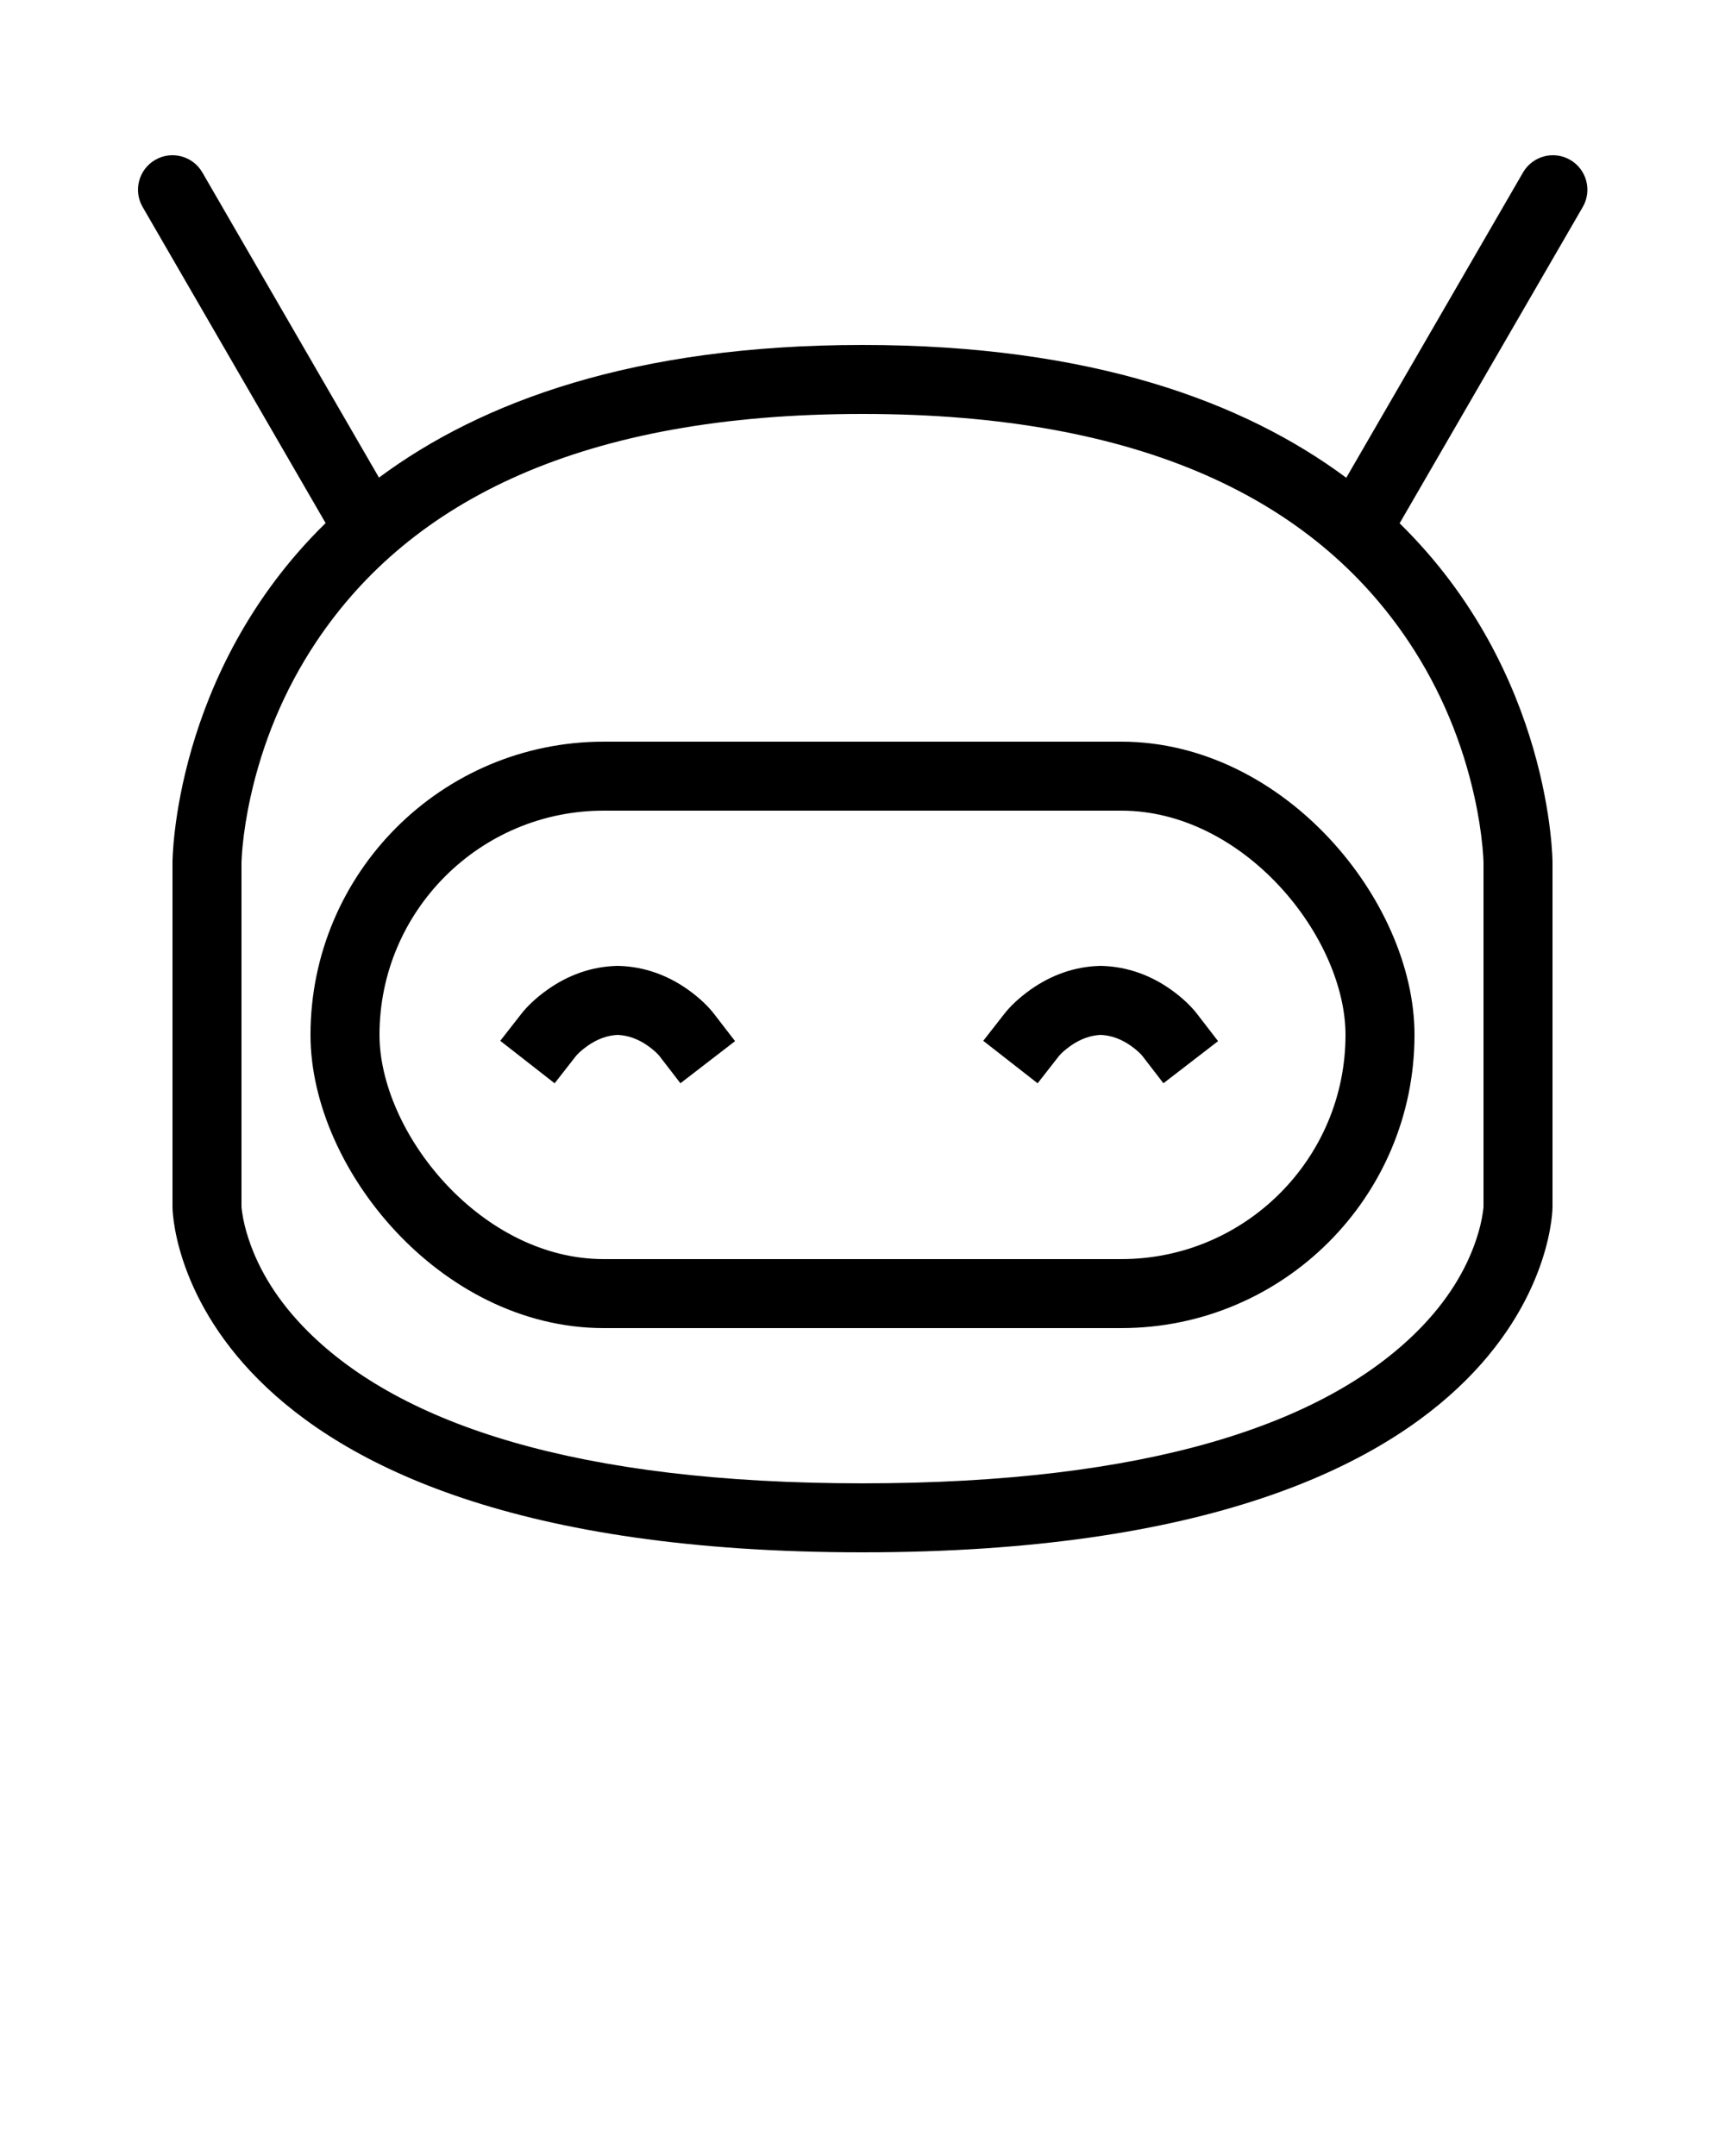 <svg xmlns="http://www.w3.org/2000/svg" viewBox="0 0 100 125" x="0px" y="0px"><title>bot1_happy</title><g fill="none" fill-rule="evenodd"><path d="M33.383,61.232 C33.466,61.125 33.705,60.885 34.061,60.636 C34.613,60.247 35.217,60.017 35.862,59.999 L35.753,59.999 C36.407,60.017 37.011,60.247 37.559,60.634 C37.91,60.881 38.144,61.118 38.224,61.221 L39.445,62.805 L42.613,60.363 L41.391,58.779 C41.085,58.381 40.578,57.868 39.864,57.364 C38.712,56.552 37.371,56.042 35.861,56.001 L35.753,56.001 C34.252,56.042 32.915,56.552 31.761,57.363 C31.048,57.864 30.54,58.374 30.232,58.768 L29,60.344 L32.152,62.807 L33.383,61.232 Z M61.383,61.232 C61.466,61.125 61.705,60.885 62.061,60.636 C62.613,60.247 63.217,60.017 63.862,59.999 L63.753,59.999 C64.407,60.017 65.011,60.247 65.559,60.634 C65.91,60.881 66.144,61.118 66.224,61.221 L67.445,62.805 L70.613,60.363 L69.391,58.779 C69.085,58.381 68.578,57.868 67.864,57.364 C66.712,56.552 65.371,56.042 63.861,56.001 L63.753,56.001 C62.252,56.042 60.915,56.552 59.761,57.363 C59.048,57.864 58.54,58.374 58.232,58.768 L57,60.344 L60.152,62.807 L61.383,61.232 Z" fill="#000"/><path d="M81.137,30.34 C90,39.015 90,50 90,50 L90,70 C90,70 90,90 50,90 C10,90 10,70 10,70 L10,50 C10,50 10,39.004 18.876,30.327 L8.269,12.002 C7.716,11.046 8.042,9.823 8.998,9.269 C9.953,8.716 11.177,9.042 11.73,9.998 L21.97,27.69 C27.896,23.289 36.755,20 50,20 C63.255,20 72.118,23.294 78.044,27.7 L88.292,9.998 C88.846,9.042 90.069,8.716 91.025,9.269 C91.981,9.823 92.307,11.046 91.754,12.002 L81.137,30.34 Z M14,50 L14,70 C14,69.972 14.007,70.077 14.038,70.294 C14.103,70.746 14.224,71.274 14.42,71.86 C15.01,73.631 16.093,75.437 17.828,77.172 C23.245,82.588 33.48,86 50,86 C66.52,86 76.755,82.588 82.172,77.172 C83.907,75.437 84.99,73.631 85.58,71.86 C85.776,71.274 85.897,70.746 85.962,70.294 C85.993,70.077 86,69.972 86,70 L86,50 C86,49.888 85.986,49.575 85.94,49.09 C85.857,48.224 85.707,47.244 85.47,46.18 C84.79,43.121 83.566,40.061 81.672,37.219 C76.188,28.993 66.202,24 50,24 C33.798,24 23.812,28.993 18.328,37.219 C16.434,40.061 15.21,43.121 14.53,46.18 C14.293,47.244 14.143,48.224 14.06,49.09 C14.014,49.575 14,50 14,50 Z" fill="#000"/><rect stroke="#000" stroke-width="4" x="20" y="45" width="60" height="30" rx="15"/></g></svg>